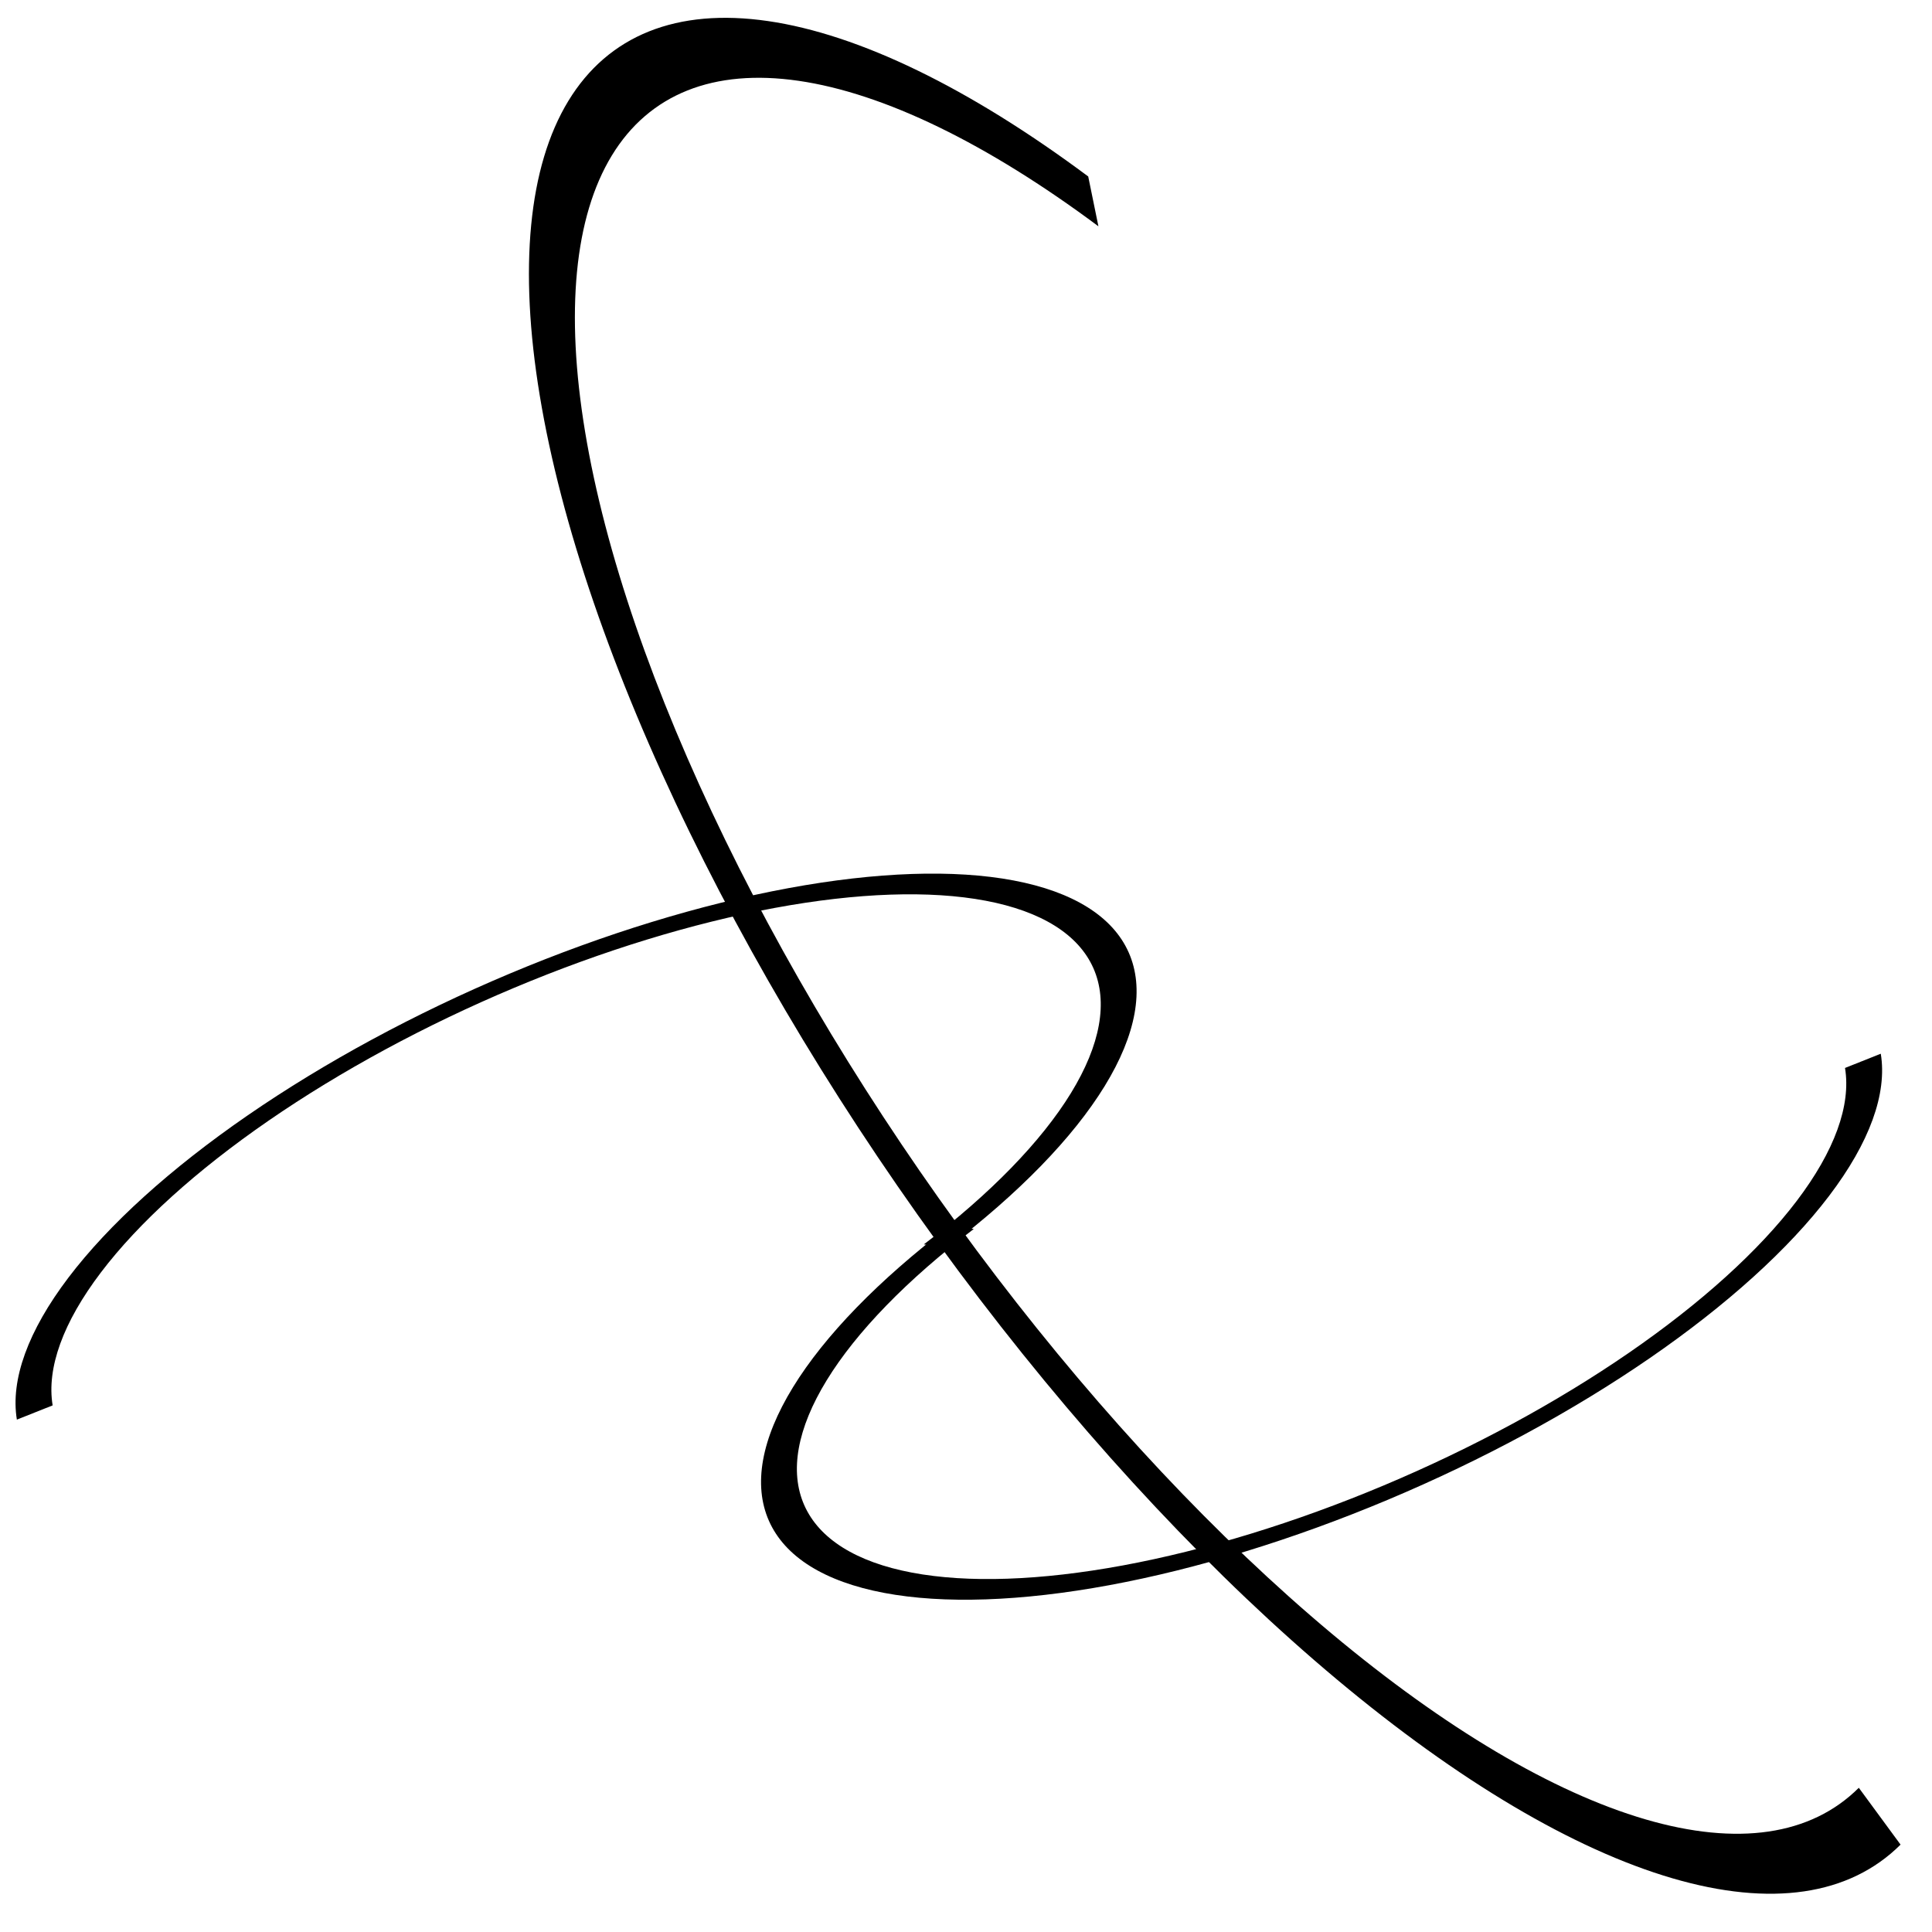 <svg width="251" height="251" viewBox="0 0 251 251" fill="none" xmlns="http://www.w3.org/2000/svg">
<mask id="mask0_1188_144" style="mask-type:alpha" maskUnits="userSpaceOnUse" x="0" y="0" width="251" height="251">
<rect x="0.941" y="0.266" width="250" height="250" fill="white"/>
</mask>
<g mask="url(#mask0_1188_144)">
<path d="M246.915 239.648C240.274 246.262 230.069 247.766 217.263 244.018C204.457 240.27 189.474 231.392 173.727 218.224C157.98 205.056 141.99 188.032 127.265 168.759C112.54 149.485 99.567 128.599 89.571 108.071C79.574 87.543 72.884 68.052 70.132 51.436C67.38 34.821 68.656 21.63 73.841 13.108C79.026 4.587 87.948 1.017 99.764 2.735C111.581 4.452 125.903 11.401 141.378 22.926L142.703 29.4C128.218 18.612 114.812 12.107 103.75 10.499C92.689 8.891 84.338 12.233 79.484 20.21C74.631 28.186 73.436 40.534 76.013 56.087C78.589 71.64 84.851 89.885 94.208 109.1C103.566 128.316 115.709 147.867 129.492 165.908C143.275 183.949 158.244 199.884 172.984 212.211C187.724 224.537 201.749 232.846 213.736 236.355C225.723 239.864 235.275 238.456 241.492 232.264L246.915 239.648Z" fill="black"/>
<path d="M2.192 184.433C1.338 179.249 3.644 172.898 8.893 165.98C14.142 159.062 22.161 151.806 32.192 144.896C42.224 137.986 53.937 131.65 66.226 126.487C78.515 121.323 90.974 117.503 102.428 115.386C113.882 113.269 123.951 112.926 131.687 114.388C139.422 115.851 144.568 119.071 146.638 123.744C148.708 128.418 147.634 134.391 143.518 141.099C139.402 147.808 132.38 155.03 123.114 162.085L120.027 161.665C128.701 155.062 135.274 148.301 139.127 142.022C142.98 135.742 143.985 130.151 142.047 125.776C140.109 121.402 135.293 118.388 128.052 117.019C120.811 115.65 111.385 115.971 100.664 117.953C89.943 119.934 78.28 123.51 66.777 128.343C55.274 133.176 44.309 139.107 34.919 145.575C25.529 152.044 18.023 158.836 13.11 165.312C8.196 171.787 6.038 177.732 6.838 182.585L2.192 184.433Z" fill="black"/>
<path d="M244.345 136.897C245.199 142.081 242.893 148.432 237.644 155.35C232.395 162.268 224.376 169.524 214.345 176.435C204.313 183.345 192.6 189.68 180.311 194.844C168.022 200.007 155.563 203.827 144.109 205.944C132.656 208.061 122.586 208.404 114.85 206.942C107.115 205.48 101.969 202.26 99.899 197.586C97.829 192.912 98.903 186.94 103.019 180.231C107.135 173.523 114.157 166.3 123.424 159.245L126.51 159.665C117.836 166.269 111.263 173.029 107.41 179.309C103.557 185.588 102.552 191.179 104.49 195.554C106.428 199.929 111.244 202.943 118.485 204.312C125.726 205.681 135.152 205.359 145.873 203.378C156.594 201.396 168.257 197.82 179.76 192.987C191.264 188.154 202.228 182.223 211.618 175.755C221.008 169.287 228.514 162.494 233.427 156.019C238.341 149.543 240.499 143.598 239.699 138.746L244.345 136.897Z" fill="black"/>
</g>
</svg>
